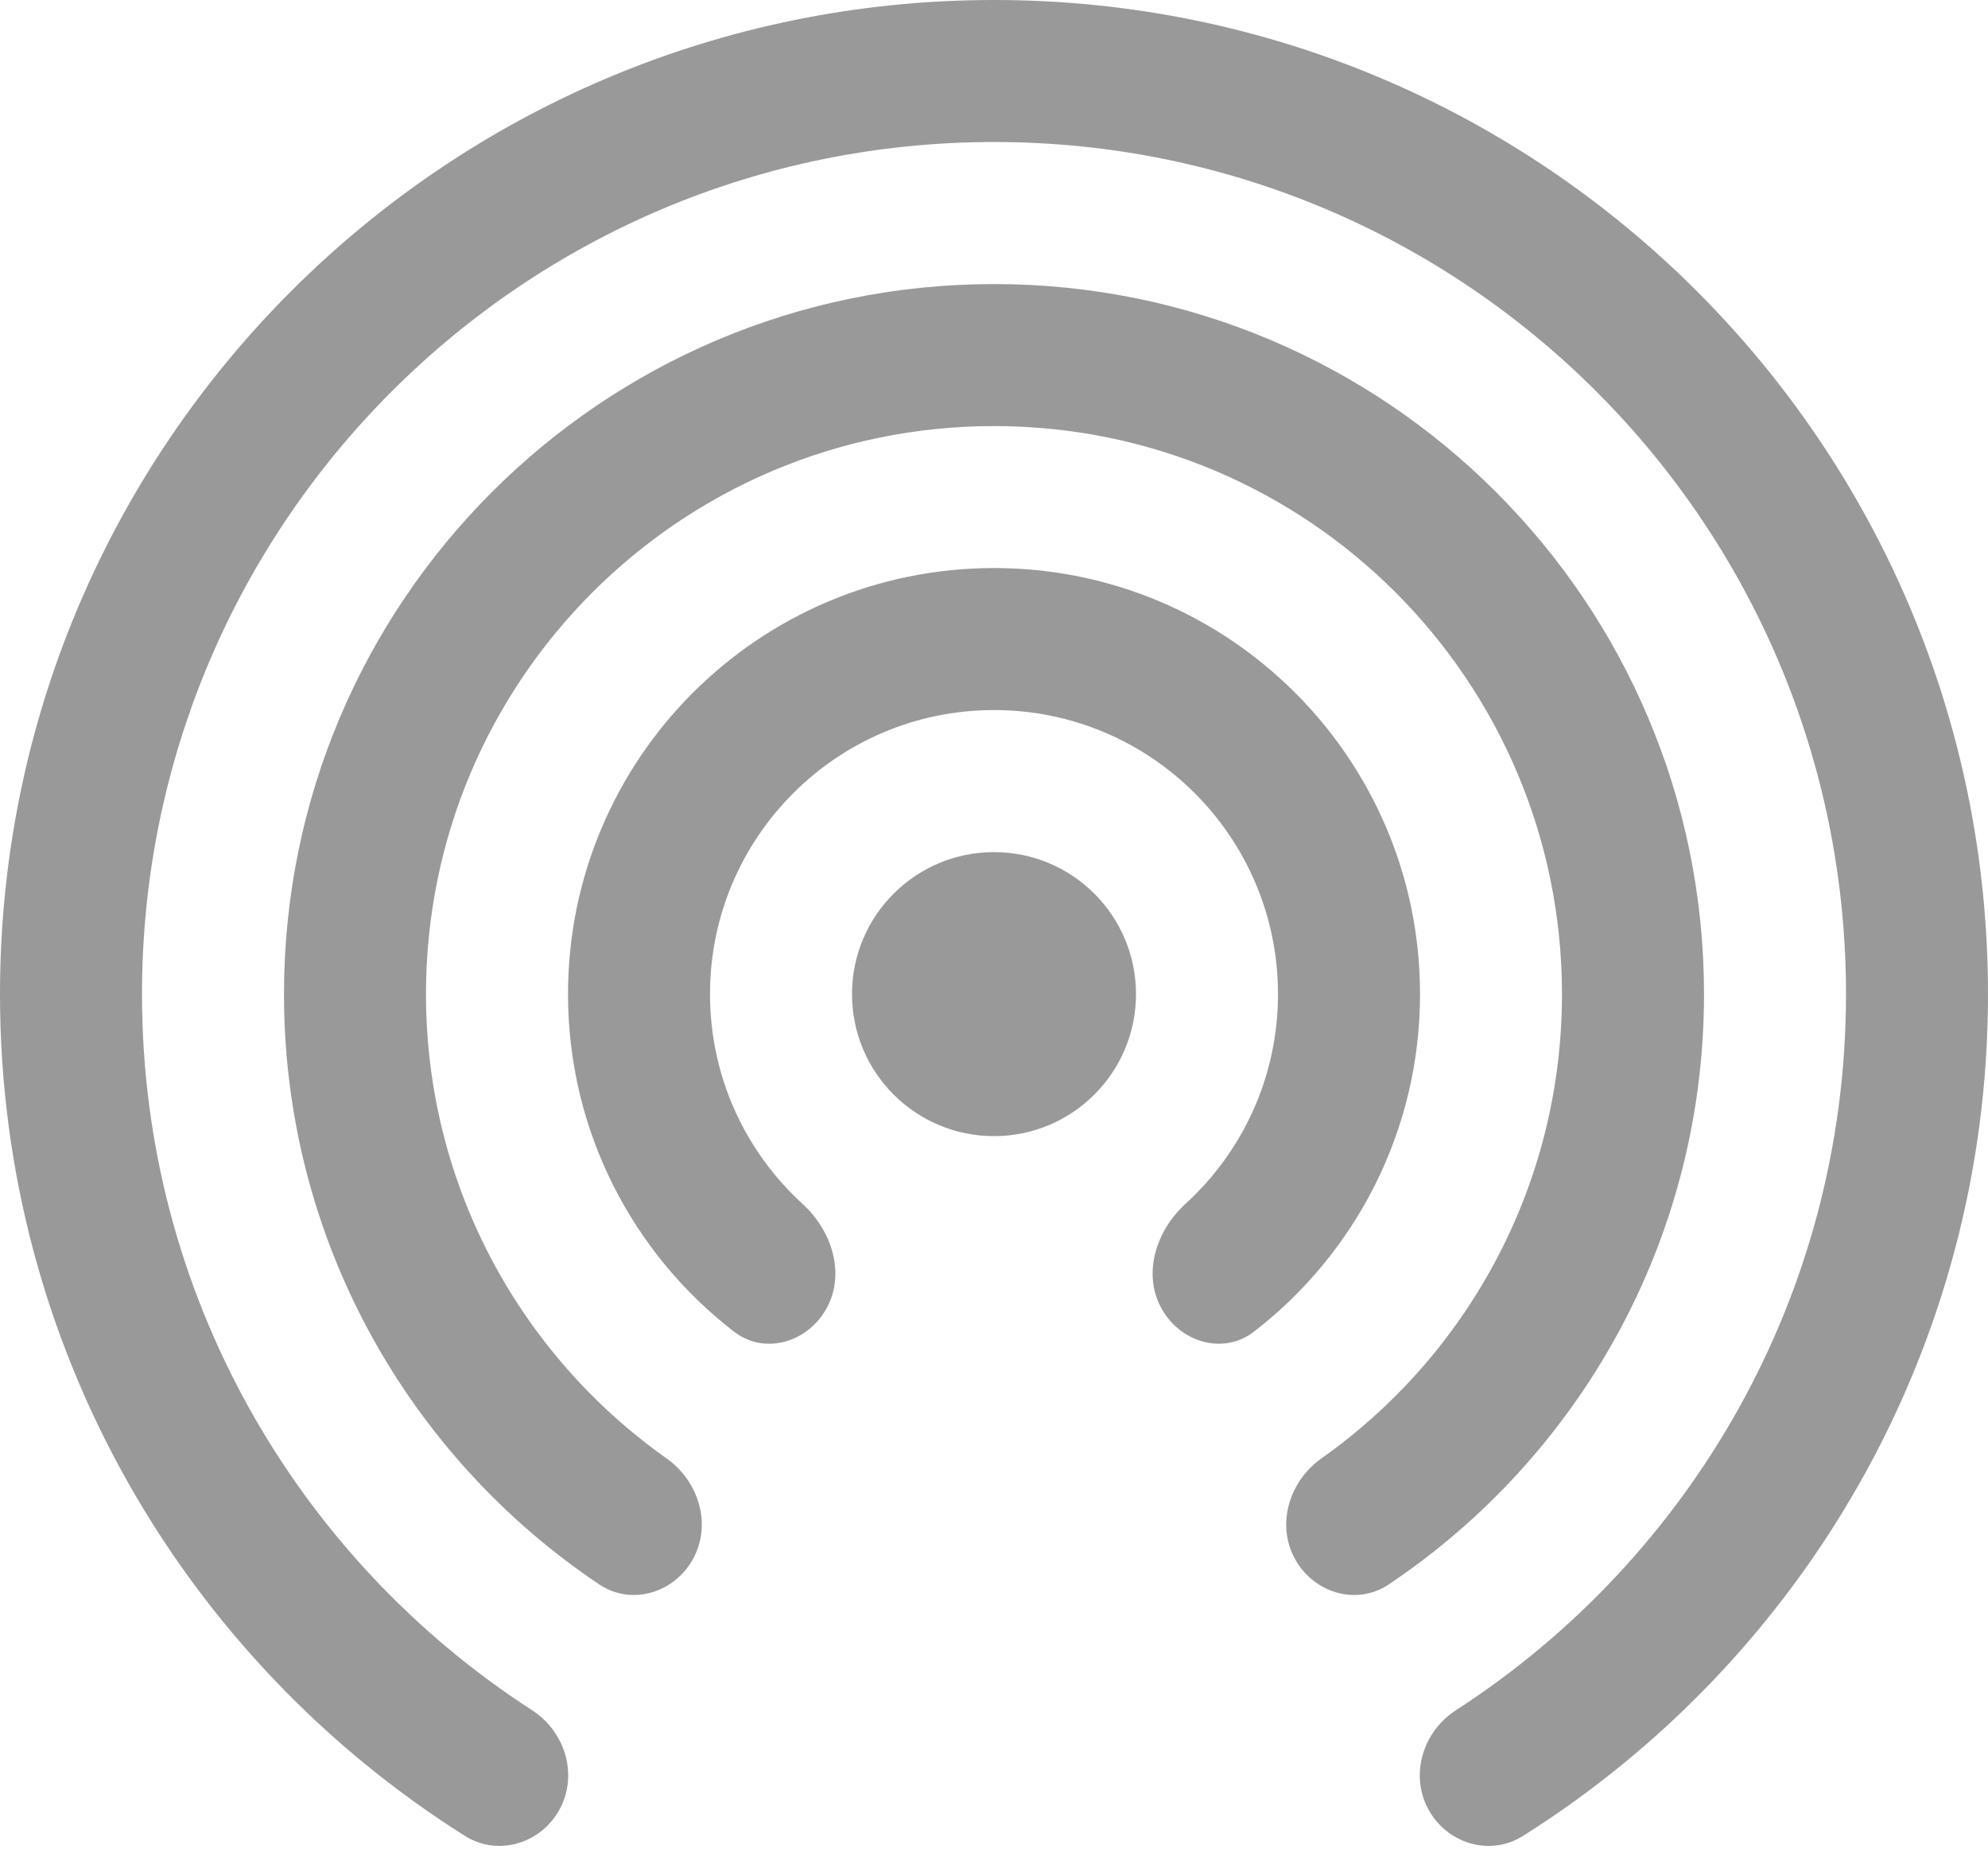 <svg width="47" height="44" viewBox="0 0 47 44" fill="none" xmlns="http://www.w3.org/2000/svg">
<path fill-rule="evenodd" clip-rule="evenodd" d="M36.007 43.399C35.222 43.893 34.201 43.579 33.764 42.76C33.328 41.942 33.642 40.931 34.421 40.428C39.97 36.841 43.643 30.599 43.643 23.5C43.643 12.375 34.625 3.357 23.5 3.357C12.375 3.357 3.357 12.375 3.357 23.5C3.357 30.599 7.03 36.841 12.579 40.428C13.358 40.931 13.671 41.942 13.236 42.76C12.799 43.579 11.778 43.893 10.992 43.399C4.388 39.239 0 31.882 0 23.5C0 10.521 10.521 0 23.5 0C36.479 0 47 10.521 47 23.5C47 31.882 42.612 39.239 36.007 43.399ZM32.836 37.452C32.066 37.969 31.042 37.652 30.606 36.834C30.17 36.016 30.487 35.008 31.244 34.473C34.683 32.041 36.928 28.033 36.928 23.5C36.928 16.084 30.916 10.072 23.5 10.072C16.084 10.072 10.071 16.084 10.071 23.5C10.071 28.033 12.317 32.041 15.756 34.473C16.513 35.008 16.83 36.016 16.394 36.834C15.958 37.652 14.934 37.969 14.164 37.452C9.671 34.44 6.714 29.315 6.714 23.5C6.714 14.23 14.229 6.715 23.5 6.715C32.77 6.715 40.286 14.23 40.286 23.5C40.286 29.315 37.329 34.44 32.836 37.452ZM29.647 31.478C28.913 32.045 27.884 31.726 27.447 30.907C27.011 30.089 27.34 29.085 28.025 28.46C29.37 27.232 30.214 25.465 30.214 23.5C30.214 19.791 27.208 16.785 23.5 16.785C19.792 16.785 16.786 19.791 16.786 23.5C16.786 25.465 17.63 27.232 18.975 28.46C19.66 29.085 19.989 30.089 19.553 30.907C19.116 31.726 18.087 32.045 17.353 31.478C14.966 29.637 13.429 26.748 13.429 23.5C13.429 17.938 17.938 13.428 23.5 13.428C29.062 13.428 33.572 17.938 33.572 23.5C33.572 26.748 32.034 29.637 29.647 31.478ZM23.5 26.857C25.354 26.857 26.857 25.354 26.857 23.5C26.857 21.646 25.354 20.143 23.5 20.143C21.646 20.143 20.143 21.646 20.143 23.5C20.143 25.354 21.646 26.857 23.5 26.857Z" fill="black" fill-opacity="0.4"/>
</svg>
